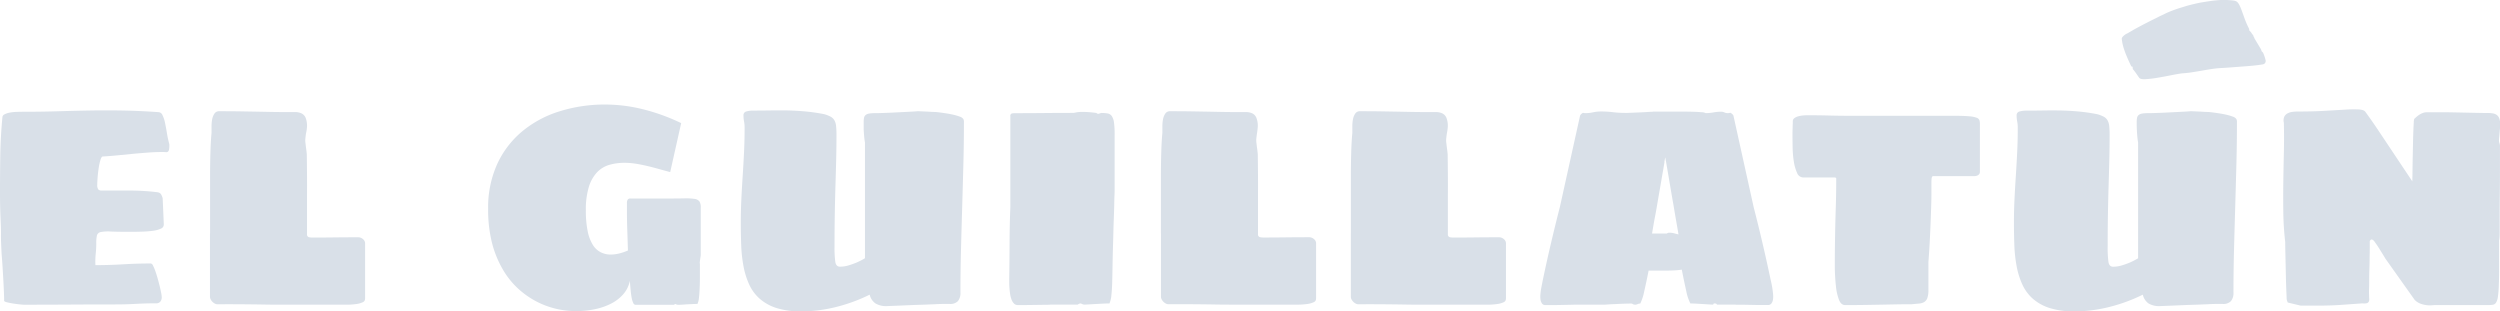 <svg xmlns="http://www.w3.org/2000/svg" viewBox="0 0 1075.94 134.01"><defs><style>.a{fill:#d9e0e8;}</style></defs><title>logo-12</title><path class="a" d="M143.29,190.75q0-7.87.12-15.65t0.91-16.2a1.48,1.48,0,0,1,.85-1.33,7.41,7.41,0,0,1,2.18-.76,18.24,18.24,0,0,1,3-.33q1.63-.06,3.15-0.06,7.75,0,14.65-.21t13.71-.33q6.81-.12,14,0t15.56,0.7a2,2,0,0,1,1.82,1.33,14,14,0,0,1,1.09,3.36q0.42,2,.82,4.45a42.82,42.82,0,0,0,1,4.6,10.2,10.2,0,0,1-.09,2.27,1.68,1.68,0,0,1-.48,1,1.18,1.18,0,0,1-.91.21,13.64,13.64,0,0,0-1.36-.06q-3.09,0-6.3.24t-6.48.54l-6.54.64q-3.27.33-6.48,0.51-0.54,0-1,1.51a25.61,25.61,0,0,0-.76,3.54q-0.3,2-.45,4t-0.15,3a3.32,3.32,0,0,0,.45,2.15,2,2,0,0,0,1.48.45q5.63,0,11.08,0a103.84,103.84,0,0,1,10.9.51l1.63,0.18a3.75,3.75,0,0,1,1.15.27,1.83,1.83,0,0,1,.82.76,6.77,6.77,0,0,1,.64,1.63l0.48,11.08V205a1.86,1.86,0,0,1-1.21,1.7,11,11,0,0,1-3.24.91,41.42,41.42,0,0,1-4.63.39q-2.6.09-5.33,0.09-5.33,0-8.29-.12a17.52,17.52,0,0,0-4.36.21,2.06,2.06,0,0,0-1.7,1.42,14.09,14.09,0,0,0-.3,3.45,43.28,43.28,0,0,1-.24,4.57,31.23,31.23,0,0,0-.12,4.81q6,0,12-.36t11.87-.36a1.37,1.37,0,0,1,.91.91,17.71,17.71,0,0,1,1,2.36q0.51,1.45,1,3.18t0.88,3.33q0.39,1.61.64,2.91a11.82,11.82,0,0,1,.24,1.85,3,3,0,0,1-.58,1.85,2.25,2.25,0,0,1-1.91.76q-4.48,0-8.69.24t-8.87.24q-9.75,0-19.59.06t-19.65.06q-0.49,0-1.91-.15t-2.91-.39q-1.48-.24-2.63-0.54t-1.09-.67q0-1.33-.09-3.6t-0.24-5q-0.15-2.69-.33-5.63T144,217.85q-0.15-2.75-.24-5.06T143.71,209q0-2-.06-3.66t-0.15-3.63q-0.09-2-.15-4.54T143.29,190.75Z" transform="translate(-143.29 -108.32)"/><path class="a" d="M233.7,208.73q0-5.69,0-11.93t0-12.08q0-5.84.15-10.84t0.48-8.33v-2.82a16.58,16.58,0,0,1,.27-3.06,6.53,6.53,0,0,1,1-2.48,2.35,2.35,0,0,1,2.09-1q5.33,0,9.11.06l6.9,0.12,6.12,0.12q3,0.06,6.75.06,2.06,0,3.72,0a6.64,6.64,0,0,1,2.79.58,3.69,3.69,0,0,1,1.73,1.85,9.49,9.49,0,0,1,.61,3.84q0,0.18-.09,1T275,165.68q-0.15,1-.24,1.82t-0.09,1.09c0,0.24,0,.69.09,1.33s0.14,1.32.24,2,0.18,1.34.24,1.91,0.09,0.87.09,0.91q0.06,4.72.09,9t0,8.33v17.1a1.15,1.15,0,0,0,1,1.27,7.64,7.64,0,0,0,1.6.12q4.3,0,9.14-.06t10.17-.06a3.12,3.12,0,0,1,2.21.82,2.32,2.32,0,0,1,.88,1.67v23.79a3.4,3.4,0,0,1-.12.79,1.64,1.64,0,0,1-.94.91,9.37,9.37,0,0,1-2.57.73,31.54,31.54,0,0,1-5,.3h-18.1q-5.21,0-9.69,0t-8.78-.09q-4.3-.06-8.75-0.09t-9.6,0a2.39,2.39,0,0,1-1.12-.3,4.24,4.24,0,0,1-1.79-1.79,2.39,2.39,0,0,1-.3-1.12V208.73Z" transform="translate(-143.29 -108.32)"/><path class="a" d="M444.51,221.87q0,2.91,0,5.69t-0.12,5.09q-0.09,2.3-.3,4a7.52,7.52,0,0,1-.64,2.48q-1,0-2.3.06l-2.48.12q-1.39.12-2.79,0.18h-0.36a2.44,2.44,0,0,1-1.21-.18,0.21,0.21,0,0,1-.18-0.18l-0.36.12a0.45,0.45,0,0,0-.36.24H421.08l-0.7,0c-0.38,0-.82,0-1.3,0s-1,0-1.42,0l-0.94,0a1.11,1.11,0,0,1-.88-0.76,8.18,8.18,0,0,1-.67-2.12q-0.27-1.36-.45-3.24t-0.36-4.18a12.47,12.47,0,0,1-2.72,5.63,17.24,17.24,0,0,1-5.15,4.06,27.19,27.19,0,0,1-7,2.48,39.36,39.36,0,0,1-8.29.85,37.88,37.88,0,0,1-8.6-1,36.17,36.17,0,0,1-8.63-3.24,36.87,36.87,0,0,1-7.93-5.66,35.12,35.12,0,0,1-6.54-8.36A44.9,44.9,0,0,1,355,212.73a59,59,0,0,1-1.63-14.53,45.29,45.29,0,0,1,3.84-19.13A40.06,40.06,0,0,1,367.86,165a46.64,46.64,0,0,1,16-8.69,64.89,64.89,0,0,1,20-3,67.49,67.49,0,0,1,16,2,84.49,84.49,0,0,1,16.59,6l-4.72,21.07q-2.3-.6-4.78-1.3t-5-1.3q-2.51-.6-5-1a31.57,31.57,0,0,0-4.87-.39,23.4,23.4,0,0,0-6.54.88,11.85,11.85,0,0,0-5.27,3.18,16,16,0,0,0-3.54,6.27,33.09,33.09,0,0,0-1.3,10.14,43.5,43.5,0,0,0,.79,9,17.74,17.74,0,0,0,2.21,5.84,8.58,8.58,0,0,0,3.39,3.18,9.52,9.52,0,0,0,4.27,1,15.58,15.58,0,0,0,3.6-.45,22.72,22.72,0,0,0,3.84-1.3q-0.12-4.42-.27-8.66t-0.15-8.42q0-2.24,0-3.36a2.55,2.55,0,0,1,.39-1.54,1.36,1.36,0,0,1,1.15-.39q0.79,0,2.3,0H430.1q4.66,0,7.54-.06a25.2,25.2,0,0,1,4.48.21,3.2,3.2,0,0,1,2.18,1.09,4.67,4.67,0,0,1,.58,2.63c0,0.36,0,.69,0,1s0,0.67,0,1.15,0,1.16,0,2,0,2.09,0,3.66v12.65a6.18,6.18,0,0,1-.09.67q-0.09.54-.18,1.21c-0.06.44-.11,0.85-0.15,1.21S444.51,221.83,444.51,221.87Z" transform="translate(-143.29 -108.32)"/><path class="a" d="M517.58,235.13a68.54,68.54,0,0,1-6.72,2.91,73.65,73.65,0,0,1-7.33,2.3,64.41,64.41,0,0,1-7.66,1.48,59.09,59.09,0,0,1-7.72.51,34.43,34.43,0,0,1-10.6-1.42,20.31,20.31,0,0,1-7.27-4,18.34,18.34,0,0,1-4.54-6.12,33.69,33.69,0,0,1-2.45-7.81,60.41,60.41,0,0,1-1-9.08q-0.18-4.81-.18-9.9,0-4.9.24-9.9T462.93,184q0.33-5.09.58-10.29t0.24-10.54a13.34,13.34,0,0,0-.24-2.6,13.25,13.25,0,0,1-.24-2.6,1.61,1.61,0,0,1,1.3-1.7,10.68,10.68,0,0,1,2.88-.36q3.63,0,7.36-.06t7.54,0q3.81,0.09,7.72.45a78.73,78.73,0,0,1,7.9,1.15,13.92,13.92,0,0,1,2.75,1.06,4.26,4.26,0,0,1,1.63,1.51,6.12,6.12,0,0,1,.76,2.48,34.48,34.48,0,0,1,.18,3.91q0,5-.12,10.14t-0.3,11q-0.18,5.81-.3,12.41t-0.12,14.41a46.77,46.77,0,0,0,.33,6.63q0.33,2.09,2,2.09a12.94,12.94,0,0,0,3.81-.58,35.67,35.67,0,0,0,3.45-1.24,28.82,28.82,0,0,0,3.51-1.82V169.68q-0.24-1.39-.36-2.85T515,164.14Q515,162.9,515,162V160.9a9.49,9.49,0,0,1,.15-1.88,2.09,2.09,0,0,1,.67-1.18,3.06,3.06,0,0,1,1.48-.64,15.2,15.2,0,0,1,2.66-.18q1.27,0,3.84-.09t5.42-.24l5.39-.27q2.54-.12,3.69-0.24l1.48,0.06,2.69,0.12q1.63,0.12,3.75.18,4.24,0.49,6.63,1a22.66,22.66,0,0,1,3.57,1,2.84,2.84,0,0,1,1.45,1,2.24,2.24,0,0,1,.27,1.06q0,9.39-.24,18.56t-0.51,18.29q-0.27,9.11-.51,18.25t-0.24,18.47a5.49,5.49,0,0,1-1.09,3.75,4.51,4.51,0,0,1-3.51,1.21l-2.57,0q-1.67,0-3.75.12l-4.45.18-4.66.15q-5.45.24-11.69,0.48a8.78,8.78,0,0,1-4.84-1.15A6.31,6.31,0,0,1,517.58,235.13Z" transform="translate(-143.29 -108.32)"/><path class="a" d="M622.28,214.79q-0.12,4.12-.18,8t-0.15,7.08q-0.09,3.24-.36,5.6a11,11,0,0,1-.82,3.45q-1.39,0-3.15.09l-3.33.18-2.66.15-1.15.06h-0.36a2.14,2.14,0,0,1-1.12-.24,1.65,1.65,0,0,0-.88-0.24,2.42,2.42,0,0,0-.48.18,1.3,1.3,0,0,0-.48.3h-11.5a17.85,17.85,0,0,1-2.15.09l-4.45.06-4.72.06-3,0a2.24,2.24,0,0,1-1.7-.7,5,5,0,0,1-1.06-1.79,11.8,11.8,0,0,1-.58-2.39q-0.18-1.3-.27-2.57t-0.09-2.33v-1.6q0.12-7.51.15-15.38t0.33-15.38V158.3a1,1,0,0,1,.67-1.15,8.15,8.15,0,0,1,1.45-.12q6.24,0,12.35-.06t12.41-.06a4.74,4.74,0,0,0,1.15-.15,11.31,11.31,0,0,1,1.7-.24,25.42,25.42,0,0,1,2.85,0q1.76,0.06,4.48.42a1,1,0,0,0,1,.33l1-.33a15.57,15.57,0,0,1,2.82.21,2.75,2.75,0,0,1,1.79,1.15,6.51,6.51,0,0,1,.94,2.79,37.09,37.09,0,0,1,.27,5.12v24.22s0,0.66-.06,1.85-0.08,2.68-.12,4.48-0.1,3.72-.18,5.78-0.14,4-.18,5.78-0.08,3.31-.12,4.54S622.28,214.71,622.28,214.79Z" transform="translate(-143.29 -108.32)"/><path class="a" d="M642.92,208.73q0-5.69,0-11.93t0-12.08q0-5.84.15-10.84t0.48-8.33v-2.82a16.58,16.58,0,0,1,.27-3.06,6.53,6.53,0,0,1,1-2.48,2.35,2.35,0,0,1,2.09-1q5.33,0,9.11.06l6.9,0.12,6.12,0.12q3,0.06,6.75.06,2.06,0,3.72,0a6.64,6.64,0,0,1,2.79.58A3.69,3.69,0,0,1,684,159a9.48,9.48,0,0,1,.61,3.84q0,0.18-.09,1t-0.24,1.82q-0.15,1-.24,1.82t-0.09,1.09c0,0.24,0,.69.09,1.33s0.14,1.32.24,2,0.18,1.34.24,1.91,0.09,0.87.09,0.91q0.06,4.72.09,9t0,8.33v17.1a1.15,1.15,0,0,0,1,1.27,7.65,7.65,0,0,0,1.6.12q4.3,0,9.14-.06t10.17-.06a3.12,3.12,0,0,1,2.21.82,2.32,2.32,0,0,1,.88,1.67v23.79a3.43,3.43,0,0,1-.12.79,1.64,1.64,0,0,1-.94.91,9.38,9.38,0,0,1-2.57.73,31.54,31.54,0,0,1-5,.3h-18.1q-5.21,0-9.69,0t-8.78-.09q-4.3-.06-8.75-0.09t-9.6,0a2.39,2.39,0,0,1-1.12-.3,4.24,4.24,0,0,1-1.79-1.79,2.39,2.39,0,0,1-.3-1.12V208.73Z" transform="translate(-143.29 -108.32)"/><path class="a" d="M724.67,208.73q0-5.69,0-11.93t0-12.08q0-5.84.15-10.84t0.48-8.33v-2.82a16.58,16.58,0,0,1,.27-3.06,6.52,6.52,0,0,1,1-2.48,2.35,2.35,0,0,1,2.09-1q5.33,0,9.11.06l6.9,0.12,6.12,0.12q3,0.06,6.75.06,2.06,0,3.72,0a6.64,6.64,0,0,1,2.79.58,3.69,3.69,0,0,1,1.73,1.85,9.48,9.48,0,0,1,.61,3.84q0,0.18-.09,1T766,165.68q-0.15,1-.24,1.82t-0.09,1.09c0,0.24,0,.69.09,1.33s0.14,1.32.24,2,0.18,1.34.24,1.91,0.09,0.87.09,0.91q0.06,4.72.09,9t0,8.33v17.1a1.15,1.15,0,0,0,1,1.27,7.65,7.65,0,0,0,1.6.12q4.3,0,9.14-.06t10.17-.06a3.12,3.12,0,0,1,2.21.82,2.32,2.32,0,0,1,.88,1.67v23.79a3.43,3.43,0,0,1-.12.79,1.64,1.64,0,0,1-.94.91,9.38,9.38,0,0,1-2.57.73,31.54,31.54,0,0,1-5,.3h-18.1q-5.21,0-9.69,0t-8.78-.09q-4.3-.06-8.75-0.09t-9.6,0a2.39,2.39,0,0,1-1.12-.3,4.24,4.24,0,0,1-1.79-1.79,2.39,2.39,0,0,1-.3-1.12V208.73Z" transform="translate(-143.29 -108.32)"/><path class="a" d="M842.66,156.91l1,0,2.3-.09,2.94-.12q1.57-.06,2.91-0.15t2.18-.12a1.62,1.62,0,0,0,.79-0.09l2.12,0q1.75,0,4.18,0h5.18q2.75,0,5.15.06t4.06,0.21a4.49,4.49,0,0,1,1.91.39,18,18,0,0,0,3.36-.3,18.11,18.11,0,0,1,3.36-.3,3.22,3.22,0,0,1,1.45.36A3.34,3.34,0,0,0,887,157a2.17,2.17,0,0,0,.58-0.06,1.92,1.92,0,0,1,.51-0.06,3.34,3.34,0,0,1,.82.64,1.24,1.24,0,0,1,.45.76l8.66,39.17q1.94,7.51,3.78,15.38t3.42,15.38l0.36,1.6q0.24,1.06.45,2.33t0.33,2.57a10.47,10.47,0,0,1,0,2.39,3.86,3.86,0,0,1-.67,1.79,1.73,1.73,0,0,1-1.48.7H902.6l-2.79,0-3.24-.06-3.12-.06-2.42,0a3.76,3.76,0,0,1-1-.06H882.2a0.53,0.53,0,0,0-.15-0.3,1.88,1.88,0,0,0-1.12-.18,0.29,0.29,0,0,0-.21.24,0.3,0.3,0,0,1-.27.24h-0.36l-1.06-.06-2.42-.15-3-.18q-1.61-.09-2.82-0.09A20.15,20.15,0,0,1,869,233.5q-0.88-3.87-1.91-9.14a28.46,28.46,0,0,1-3.21.33q-1.76.09-3.63,0.09t-3.81,0l-3.63,0q-1,5.09-1.88,8.87a21.63,21.63,0,0,1-1.7,5.3,3.22,3.22,0,0,0-1.12.24,3.72,3.72,0,0,1-.76.24H847a1.84,1.84,0,0,1-1-.24,1.23,1.23,0,0,0-.67-0.24q-3.21.06-5.63,0.18-1,.06-2,0.09t-1.79.09l-1.76.12h-11.5l-1.06,0-2.39.06-3.15.06-3.24.06-2.75,0h-1.7a1.65,1.65,0,0,1-1.45-.7,4.06,4.06,0,0,1-.64-1.79,10.36,10.36,0,0,1,0-2.39q0.12-1.3.36-2.57t0.45-2.33q0.21-1.06.33-1.6,1.57-7.51,3.42-15.38t3.78-15.38l8.66-39.17a1.26,1.26,0,0,1,.42-0.76,2.58,2.58,0,0,1,.85-0.64,1.93,1.93,0,0,1,.51.06,2.16,2.16,0,0,0,.58.06,15.61,15.61,0,0,0,3.27-.36,16.42,16.42,0,0,1,3.45-.36,41.28,41.28,0,0,1,5.06.3A43.73,43.73,0,0,0,842.66,156.91Zm17,21.07s-0.09.6-.27,1.67-0.42,2.46-.73,4.18l-1,5.84q-0.58,3.27-1.15,6.66T855.29,203q-0.58,3.3-1,5.84h6.36a1.31,1.31,0,0,1,.42-0.24,1.4,1.4,0,0,1,.42-0.12h0.24a7.73,7.73,0,0,1,2.15.27q0.94,0.27,1.79.45-0.42-2.54-1-5.84t-1.15-6.75q-0.61-3.45-1.18-6.78l-1-5.93q-0.45-2.6-.73-4.24t-0.27-1.7l-0.12-.48a3.65,3.65,0,0,1-.09-0.58,5.72,5.72,0,0,0-.15-0.82c-0.08.32-.14,0.6-0.18,0.82s-0.08.41-.12,0.58A2,2,0,0,0,859.62,178Z" transform="translate(-143.29 -108.32)"/><path class="a" d="M933.56,185.06a0.85,0.85,0,0,0-.48-0.36H919.39a2.94,2.94,0,0,1-2.69-2,18.6,18.6,0,0,1-1.39-4.87,42.26,42.26,0,0,1-.51-5.81q-0.06-3-.06-4.9,0-.48,0-1.54t0.06-2.15q0-1.09.06-1.94c0-.56,0-0.87,0-0.91a1.67,1.67,0,0,1,.7-1.42,5.08,5.08,0,0,1,1.7-.79,11.55,11.55,0,0,1,2.06-.36q1.06-.09,1.79-0.09,4.54,0,9.32.12t9.32,0.12h44.62q4.12,0,6.36.21A11.38,11.38,0,0,1,994,159a1.92,1.92,0,0,1,1.21,1.12,6,6,0,0,1,.18,1.57v20.53a1.59,1.59,0,0,1-.36,1.12,2.15,2.15,0,0,1-.88.58,3.85,3.85,0,0,1-1.09.21l-1,0h-8q-2.15,0-4.24,0l-3.84,0a7.45,7.45,0,0,0-.76,0,0.54,0.54,0,0,0-.42.3,2.39,2.39,0,0,0-.21.88q-0.06.61-.06,1.76,0,0.91,0,4.24t-0.18,8.11q-0.15,4.78-.42,10.47t-0.7,11.26v11.93a10.2,10.2,0,0,1-.45,3.48,3.36,3.36,0,0,1-1.33,1.73,5.05,5.05,0,0,1-2.24.67l-3.18.3q-3.75,0-6.75.06l-6.18.12-6.9.12q-3.72.06-8.81,0.06-1.7,0-2.6-2.15a22.75,22.75,0,0,1-1.36-6,81.1,81.1,0,0,1-.48-9q0-5.18.09-11.23t0.3-12.75Q933.56,191.84,933.56,185.06Z" transform="translate(-143.29 -108.32)"/><path class="a" d="M1065.51,235.13a68.65,68.65,0,0,1-6.72,2.91,73.65,73.65,0,0,1-7.33,2.3,64.39,64.39,0,0,1-7.66,1.48,59.09,59.09,0,0,1-7.72.51,34.43,34.43,0,0,1-10.6-1.42,20.31,20.31,0,0,1-7.27-4,18.34,18.34,0,0,1-4.54-6.12,33.69,33.69,0,0,1-2.45-7.81,60.41,60.41,0,0,1-1-9.08q-0.18-4.81-.18-9.9,0-4.9.24-9.9t0.58-10.08q0.33-5.09.58-10.29t0.24-10.54a13.3,13.3,0,0,0-.24-2.6,13.21,13.21,0,0,1-.24-2.6,1.61,1.61,0,0,1,1.3-1.7,10.68,10.68,0,0,1,2.88-.36q3.63,0,7.36-.06t7.54,0q3.81,0.09,7.72.45a78.73,78.73,0,0,1,7.9,1.15,13.92,13.92,0,0,1,2.75,1.06,4.25,4.25,0,0,1,1.63,1.51,6.13,6.13,0,0,1,.76,2.48,34.48,34.48,0,0,1,.18,3.91q0,5-.12,10.14t-0.3,11q-0.18,5.81-.3,12.41t-0.12,14.41a46.7,46.7,0,0,0,.33,6.63q0.33,2.09,2,2.09a13,13,0,0,0,3.81-.58,35.57,35.57,0,0,0,3.45-1.24,28.86,28.86,0,0,0,3.51-1.82V169.68q-0.24-1.39-.36-2.85t-0.18-2.69q-0.06-1.24-.06-2.12V160.9a9.45,9.45,0,0,1,.15-1.88,2.09,2.09,0,0,1,.67-1.18,3.06,3.06,0,0,1,1.48-.64,15.2,15.2,0,0,1,2.66-.18q1.27,0,3.84-.09t5.42-.24l5.39-.27q2.54-.12,3.69-0.24l1.48,0.06,2.69,0.12q1.63,0.12,3.75.18,4.24,0.49,6.63,1a22.68,22.68,0,0,1,3.57,1,2.84,2.84,0,0,1,1.45,1,2.24,2.24,0,0,1,.27,1.06q0,9.39-.24,18.56t-0.51,18.29q-0.27,9.11-.51,18.25t-0.24,18.47a5.49,5.49,0,0,1-1.09,3.75,4.51,4.51,0,0,1-3.51,1.21l-2.57,0q-1.67,0-3.75.12l-4.45.18-4.66.15q-5.45.24-11.69,0.48a8.77,8.77,0,0,1-4.84-1.15A6.31,6.31,0,0,1,1065.51,235.13Zm17-95.26q-2.09.28-5.07,0.88t-5.82,1.07a45.85,45.85,0,0,1-5,.58q-2.17.11-2.69-.63l-1.35-1.94a18.31,18.31,0,0,0-1.38-1.77l-0.09-1-0.57-.19c-0.54-1.13-1-2.11-1.35-2.9h0c-0.32-.74-0.69-1.59-1-2.37-0.1-.25-0.32-0.83-0.58-1.58s-0.42-1.21-.62-2c-0.14-.51-0.23-0.94-0.29-1.25s-0.08-.49-0.12-0.75-0.06-.39-0.08-0.58a1.69,1.69,0,0,1,0-.77l0.06-.12a2.32,2.32,0,0,1,.13-0.22,6,6,0,0,1,2.23-1.68l1.84-1.06,0.91-.53,0,0q2.85-1.58,5.82-3.09c2.59-1.32,3.18-1.59,4.2-2.1l0.7-.36c0.57-.29,1-0.49,1.33-0.64l2.08-1a52.68,52.68,0,0,1,5.6-2.1c2.8-.84,2.44-0.77,3.5-1.06s2.05-.52,2.75-0.69,1.28-.3,2-0.45,1.71-.31,3.12-0.53c1.88-.29,3-0.46,4.5-0.58a29.68,29.68,0,0,1,4.79-.12c2.1,0.14,3.15.21,3.79,0.63,1.12,0.72,1.81,2.69,3.21,6.63,0.17,0.48.39,1.11,0.75,2,0.46,1.12.94,2.15,1.43,3.09l0.12,0.8a4.15,4.15,0,0,1,.9,1,4.44,4.44,0,0,0,.78,1,1.61,1.61,0,0,0,.24.72,3.25,3.25,0,0,1,.33.73l2.75,4.58,0.29,0.83a1.29,1.29,0,0,0,.31.34,1.31,1.31,0,0,1,.31.34,17.79,17.79,0,0,1,1.09,3.26,1.44,1.44,0,0,1-.64,1.52,2.58,2.58,0,0,1-1.05.29q-1,.17-2.56.35t-3.5.33l-3.92.3-3.86.29q-1.85.15-3.21,0.21a43.37,43.37,0,0,0-4.38.43q-2.1.32-4.17,0.69t-4.17.69Q1084.85,139.73,1082.52,139.88Z" transform="translate(-143.29 -108.32)"/><path class="a" d="M1218.86,211.7q0,7,0,11.72t-0.15,7.87a42.88,42.88,0,0,1-.39,4.81,6.31,6.31,0,0,1-.79,2.45,2,2,0,0,1-1.3.91,10.51,10.51,0,0,1-1.94.15l-2.12,0q-2.18,0-5.54,0l-7.36,0-7.57,0q-0.73,0-1.82.09a11.45,11.45,0,0,1-2.33-.06,11.63,11.63,0,0,1-2.57-.64,6.78,6.78,0,0,1-2.48-1.63l-12.59-17.74q-0.24-.42-1.06-1.76l-1.73-2.79q-0.91-1.45-1.76-2.57a2.52,2.52,0,0,0-1.21-1.12,0.88,0.88,0,0,0-.73.3,1,1,0,0,0-.24.67q0,0.85,0,2.66t-0.06,4.12q0,2.3-.09,4.81t-0.09,4.72q0,2.21-.06,3.94t0,2.39q0,1,.06,1.79a2.77,2.77,0,0,1-.15,1.27,1.28,1.28,0,0,1-.82.73,5,5,0,0,1-1.94.09l-9.45.67q-4.48.3-9.45,0.3l-2.06,0q-1.27,0-2.48,0t-2.15,0l-1,0-5.57-1.33-0.36-1a5.8,5.8,0,0,1-.12-1.36q-0.06-1.36-.15-3.54t-0.15-4.9q-0.06-2.72-.12-5.51t-0.12-5.36q-0.06-2.57-.06-4.39-0.73-6.36-.82-12.78t0-12.81q0.09-6.39.24-12.81t0-12.9a4.15,4.15,0,0,1,.15-2.54,3.2,3.2,0,0,1,1.39-1.48,6,6,0,0,1,2.12-.67,18.46,18.46,0,0,1,2.33-.15q6.42,0,11.53-.3l8.81-.51a54.92,54.92,0,0,1,5.87-.09q2.18,0.12,2.85,1,0.36,0.49,1.51,2.09t2.79,4q1.63,2.42,3.63,5.42l4.12,6.18,4.24,6.36,3.94,5.9q0.06-2.18.09-5t0.09-5.78q0.06-3,.12-5.81t0.15-5.12q0.09-2.27.18-3.66a4.74,4.74,0,0,1,.21-1.51q0.24-.24.79-0.73a12.8,12.8,0,0,1,1.3-1,7.42,7.42,0,0,1,1.7-.85,5,5,0,0,1,2-.27h7l1.57,0,3.39,0.06,4.33,0.09,4.33,0.09,3.36,0.06,1.48,0a15.65,15.65,0,0,1,2.54.18,3.89,3.89,0,0,1,1.79.73,3.35,3.35,0,0,1,1.06,1.57,8.39,8.39,0,0,1,.36,2.72q0,0.36-.09,1.27t-0.18,2q-0.09,1.06-.18,2t-0.09,1.45a3.32,3.32,0,0,0,.21,1.09,3.84,3.84,0,0,1,.21,1.27q0,0.79,0,3.88t0,7.3q0,4.21-.06,9t-0.06,9.05q0,4.27,0,7.39T1218.86,211.7Z" transform="translate(-143.29 -108.32)"/></svg>